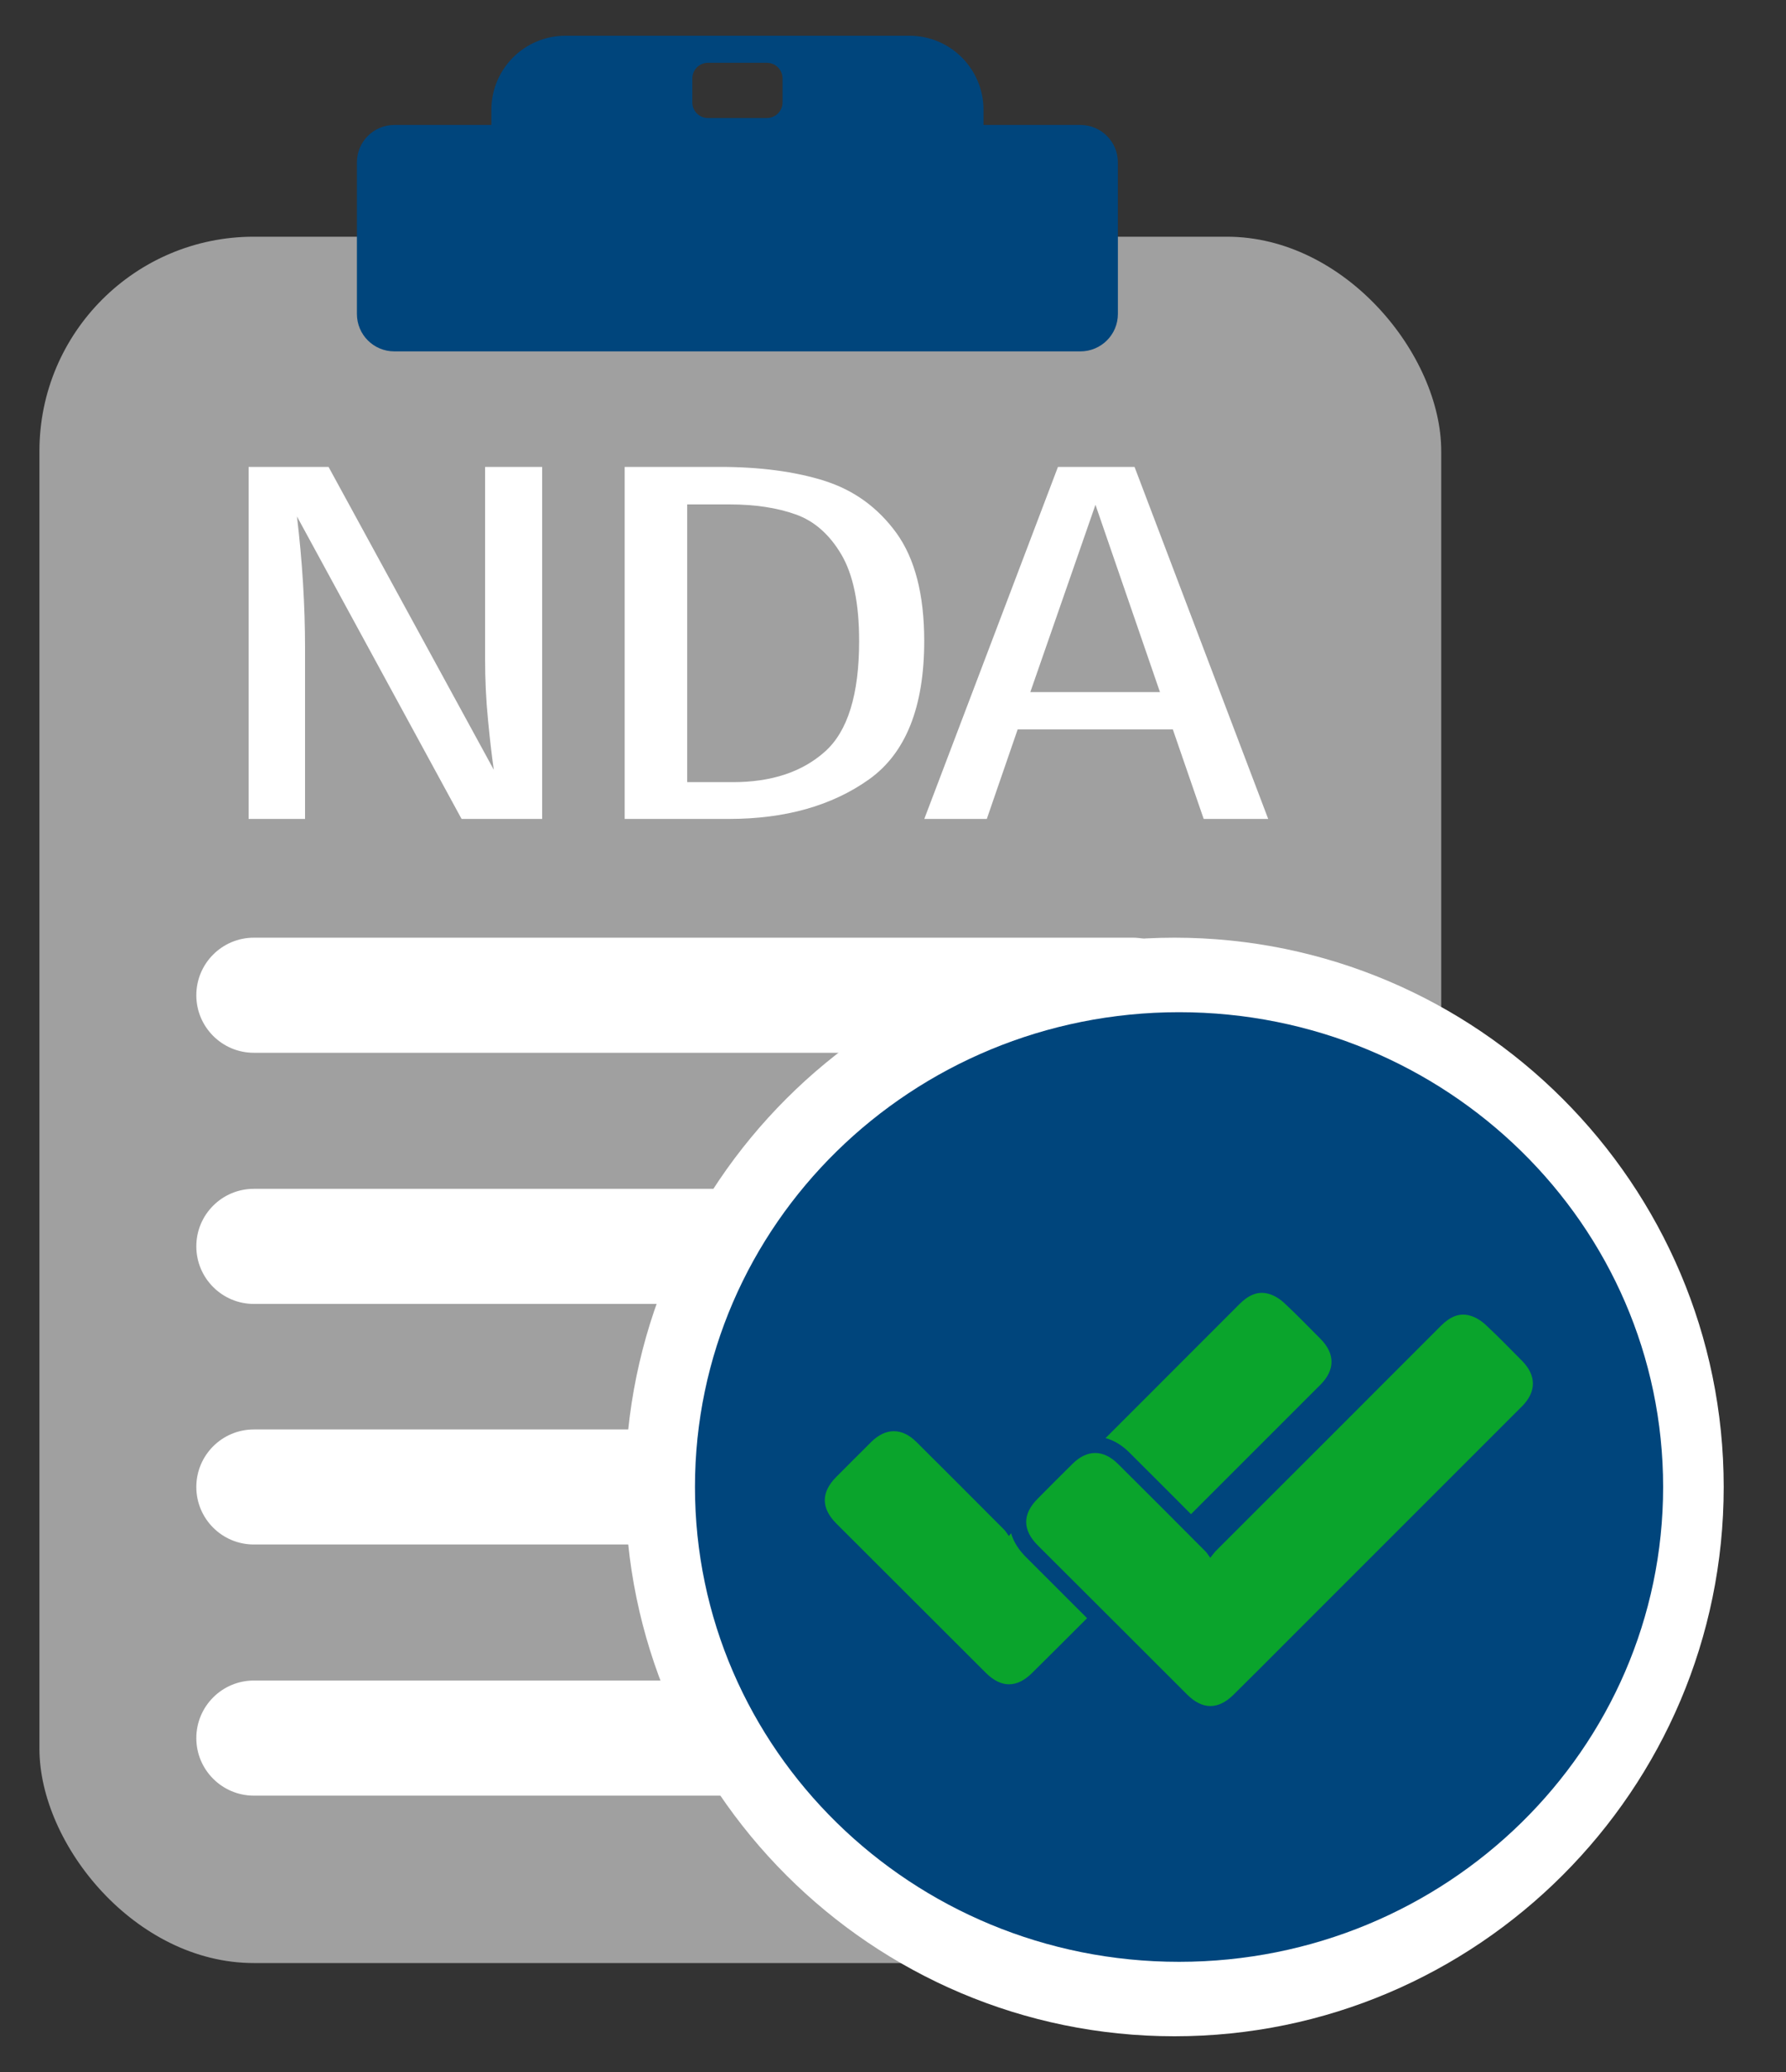 <svg width="25" height="29" viewBox="0 0 25 29" fill="none" xmlns="http://www.w3.org/2000/svg">
<rect x="0" y="0" width="25" height="29" fill="#333333" stroke="none"/>
<rect x="0.552" y="3.313" width="19.622" height="24.162" rx="3" fill="#A0A0A0"/>
<path d="M7.589 11.462H6.461L4.157 7.229C4.232 7.86 4.27 8.474 4.27 9.071V11.462H3.48V6.535H4.599L6.912 10.774C6.888 10.607 6.86 10.379 6.832 10.086C6.803 9.795 6.79 9.506 6.79 9.22V6.535H7.589V11.462Z" fill="white"/>
<path d="M11.537 6.729C11.95 6.858 12.287 7.102 12.547 7.459C12.806 7.817 12.937 8.321 12.937 8.97C12.937 9.896 12.679 10.543 12.162 10.91C11.645 11.277 10.991 11.462 10.201 11.462H8.744V6.535H10.079C10.636 6.535 11.122 6.599 11.537 6.728V6.729ZM9.619 7.058V10.947H10.258C10.797 10.947 11.226 10.806 11.546 10.521C11.866 10.237 12.026 9.72 12.026 8.971C12.026 8.446 11.943 8.043 11.777 7.761C11.611 7.48 11.398 7.292 11.138 7.2C10.878 7.107 10.57 7.06 10.212 7.06H9.619V7.058Z" fill="white"/>
<path d="M16.849 11.462L16.417 10.209H14.245L13.813 11.462H12.938L14.809 6.535H15.881L17.752 11.462H16.849ZM14.423 9.687H16.237L15.334 7.065L14.422 9.687H14.423Z" fill="white"/>
<path d="M15.854 13.124H3.553C3.109 13.124 2.748 13.485 2.748 13.93C2.748 14.374 3.109 14.735 3.553 14.735H15.854C16.299 14.735 16.66 14.374 16.66 13.93C16.66 13.485 16.299 13.124 15.854 13.124Z" fill="white"/>
<path d="M17.172 16.639H3.553C3.109 16.639 2.748 16.999 2.748 17.444C2.748 17.889 3.109 18.25 3.553 18.25H17.172C17.617 18.25 17.977 17.889 17.977 17.444C17.977 16.999 17.617 16.639 17.172 16.639Z" fill="white"/>
<path d="M17.172 20.007H3.553C3.109 20.007 2.748 20.367 2.748 20.812C2.748 21.257 3.109 21.617 3.553 21.617H17.172C17.617 21.617 17.977 21.257 17.977 20.812C17.977 20.367 17.617 20.007 17.172 20.007Z" fill="white"/>
<path d="M17.172 23.521H3.553C3.109 23.521 2.748 23.882 2.748 24.327C2.748 24.771 3.109 25.132 3.553 25.132H17.172C17.617 25.132 17.977 24.771 17.977 24.327C17.977 23.882 17.617 23.521 17.172 23.521Z" fill="white"/>
<path d="M16.44 28.5C12.201 28.5 8.752 25.051 8.752 20.812C8.752 16.573 12.201 13.124 16.44 13.124C20.678 13.124 24.128 16.573 24.128 20.812C24.128 25.051 20.678 28.5 16.44 28.5Z" fill="white"/>
<path d="M16.504 27.458C20.246 27.458 23.28 24.482 23.28 20.812C23.28 17.142 20.246 14.167 16.504 14.167C12.762 14.167 9.728 17.142 9.728 20.812C9.728 24.482 12.762 27.458 16.504 27.458Z" fill="#00457C"/>
<path d="M14.121 21.5C14.158 21.456 14.174 21.431 14.194 21.408C15.247 20.355 16.3 19.305 17.35 18.252C17.466 18.137 17.597 18.063 17.759 18.109C17.842 18.132 17.923 18.185 17.985 18.245C18.156 18.404 18.32 18.575 18.486 18.741C18.689 18.947 18.689 19.173 18.486 19.378C17.373 20.491 16.261 21.602 15.15 22.715C14.917 22.948 14.684 23.181 14.448 23.414C14.234 23.627 14.014 23.627 13.8 23.414C13.102 22.717 12.405 22.02 11.708 21.325C11.491 21.108 11.491 20.886 11.708 20.669C11.87 20.508 12.031 20.344 12.195 20.182C12.398 19.981 12.625 19.981 12.828 20.182C13.239 20.591 13.647 20.999 14.056 21.41C14.077 21.431 14.093 21.459 14.123 21.5H14.121Z" fill="#0AA42C"/>
<path d="M16.942 24.111C16.769 24.111 16.605 24.035 16.452 23.883L14.361 21.793C14.054 21.486 14.054 21.119 14.361 20.812C14.361 20.812 14.703 20.471 14.848 20.325C15.03 20.145 15.208 20.108 15.326 20.108C15.444 20.108 15.624 20.147 15.806 20.327C16.185 20.706 16.563 21.082 16.939 21.461L17.921 20.48C18.616 19.785 19.311 19.092 20.003 18.397C20.153 18.245 20.31 18.174 20.479 18.174C20.532 18.174 20.587 18.18 20.64 18.197C20.751 18.229 20.864 18.296 20.961 18.384C21.095 18.508 21.222 18.637 21.351 18.767L21.469 18.884C21.765 19.182 21.765 19.552 21.467 19.849L17.429 23.885C17.279 24.035 17.115 24.111 16.942 24.111Z" fill="#00457C"/>
<path d="M16.939 21.805C16.976 21.761 16.992 21.736 17.013 21.713C18.066 20.66 19.119 19.61 20.169 18.557C20.285 18.441 20.416 18.367 20.578 18.414C20.661 18.437 20.742 18.49 20.804 18.55C20.975 18.709 21.139 18.88 21.305 19.046C21.508 19.252 21.508 19.478 21.305 19.683C20.192 20.796 19.08 21.907 17.969 23.019C17.736 23.253 17.503 23.486 17.267 23.719C17.053 23.931 16.833 23.931 16.619 23.719C15.921 23.022 15.224 22.324 14.527 21.63C14.31 21.413 14.31 21.191 14.527 20.974C14.688 20.812 14.85 20.648 15.014 20.487C15.217 20.286 15.443 20.286 15.647 20.487C16.058 20.895 16.466 21.304 16.875 21.715C16.896 21.736 16.912 21.763 16.942 21.805H16.939Z" fill="#0AA42C"/>
<path d="M15.125 1.749H13.767V1.538C13.767 0.964 13.303 0.5 12.729 0.5H7.916C7.342 0.5 6.878 0.964 6.878 1.538V1.749H5.52C5.23 1.749 4.996 1.983 4.996 2.273V4.394C4.996 4.684 5.23 4.918 5.52 4.918H15.123C15.413 4.918 15.648 4.684 15.648 4.394V2.273C15.648 1.983 15.413 1.749 15.123 1.749H15.125ZM9.691 1.099C9.691 0.977 9.789 0.879 9.91 0.879H10.735C10.856 0.879 10.954 0.977 10.954 1.099V1.433C10.954 1.554 10.856 1.652 10.735 1.652H9.91C9.789 1.652 9.691 1.554 9.691 1.433V1.099Z" fill="#00457C"/>
</svg>
